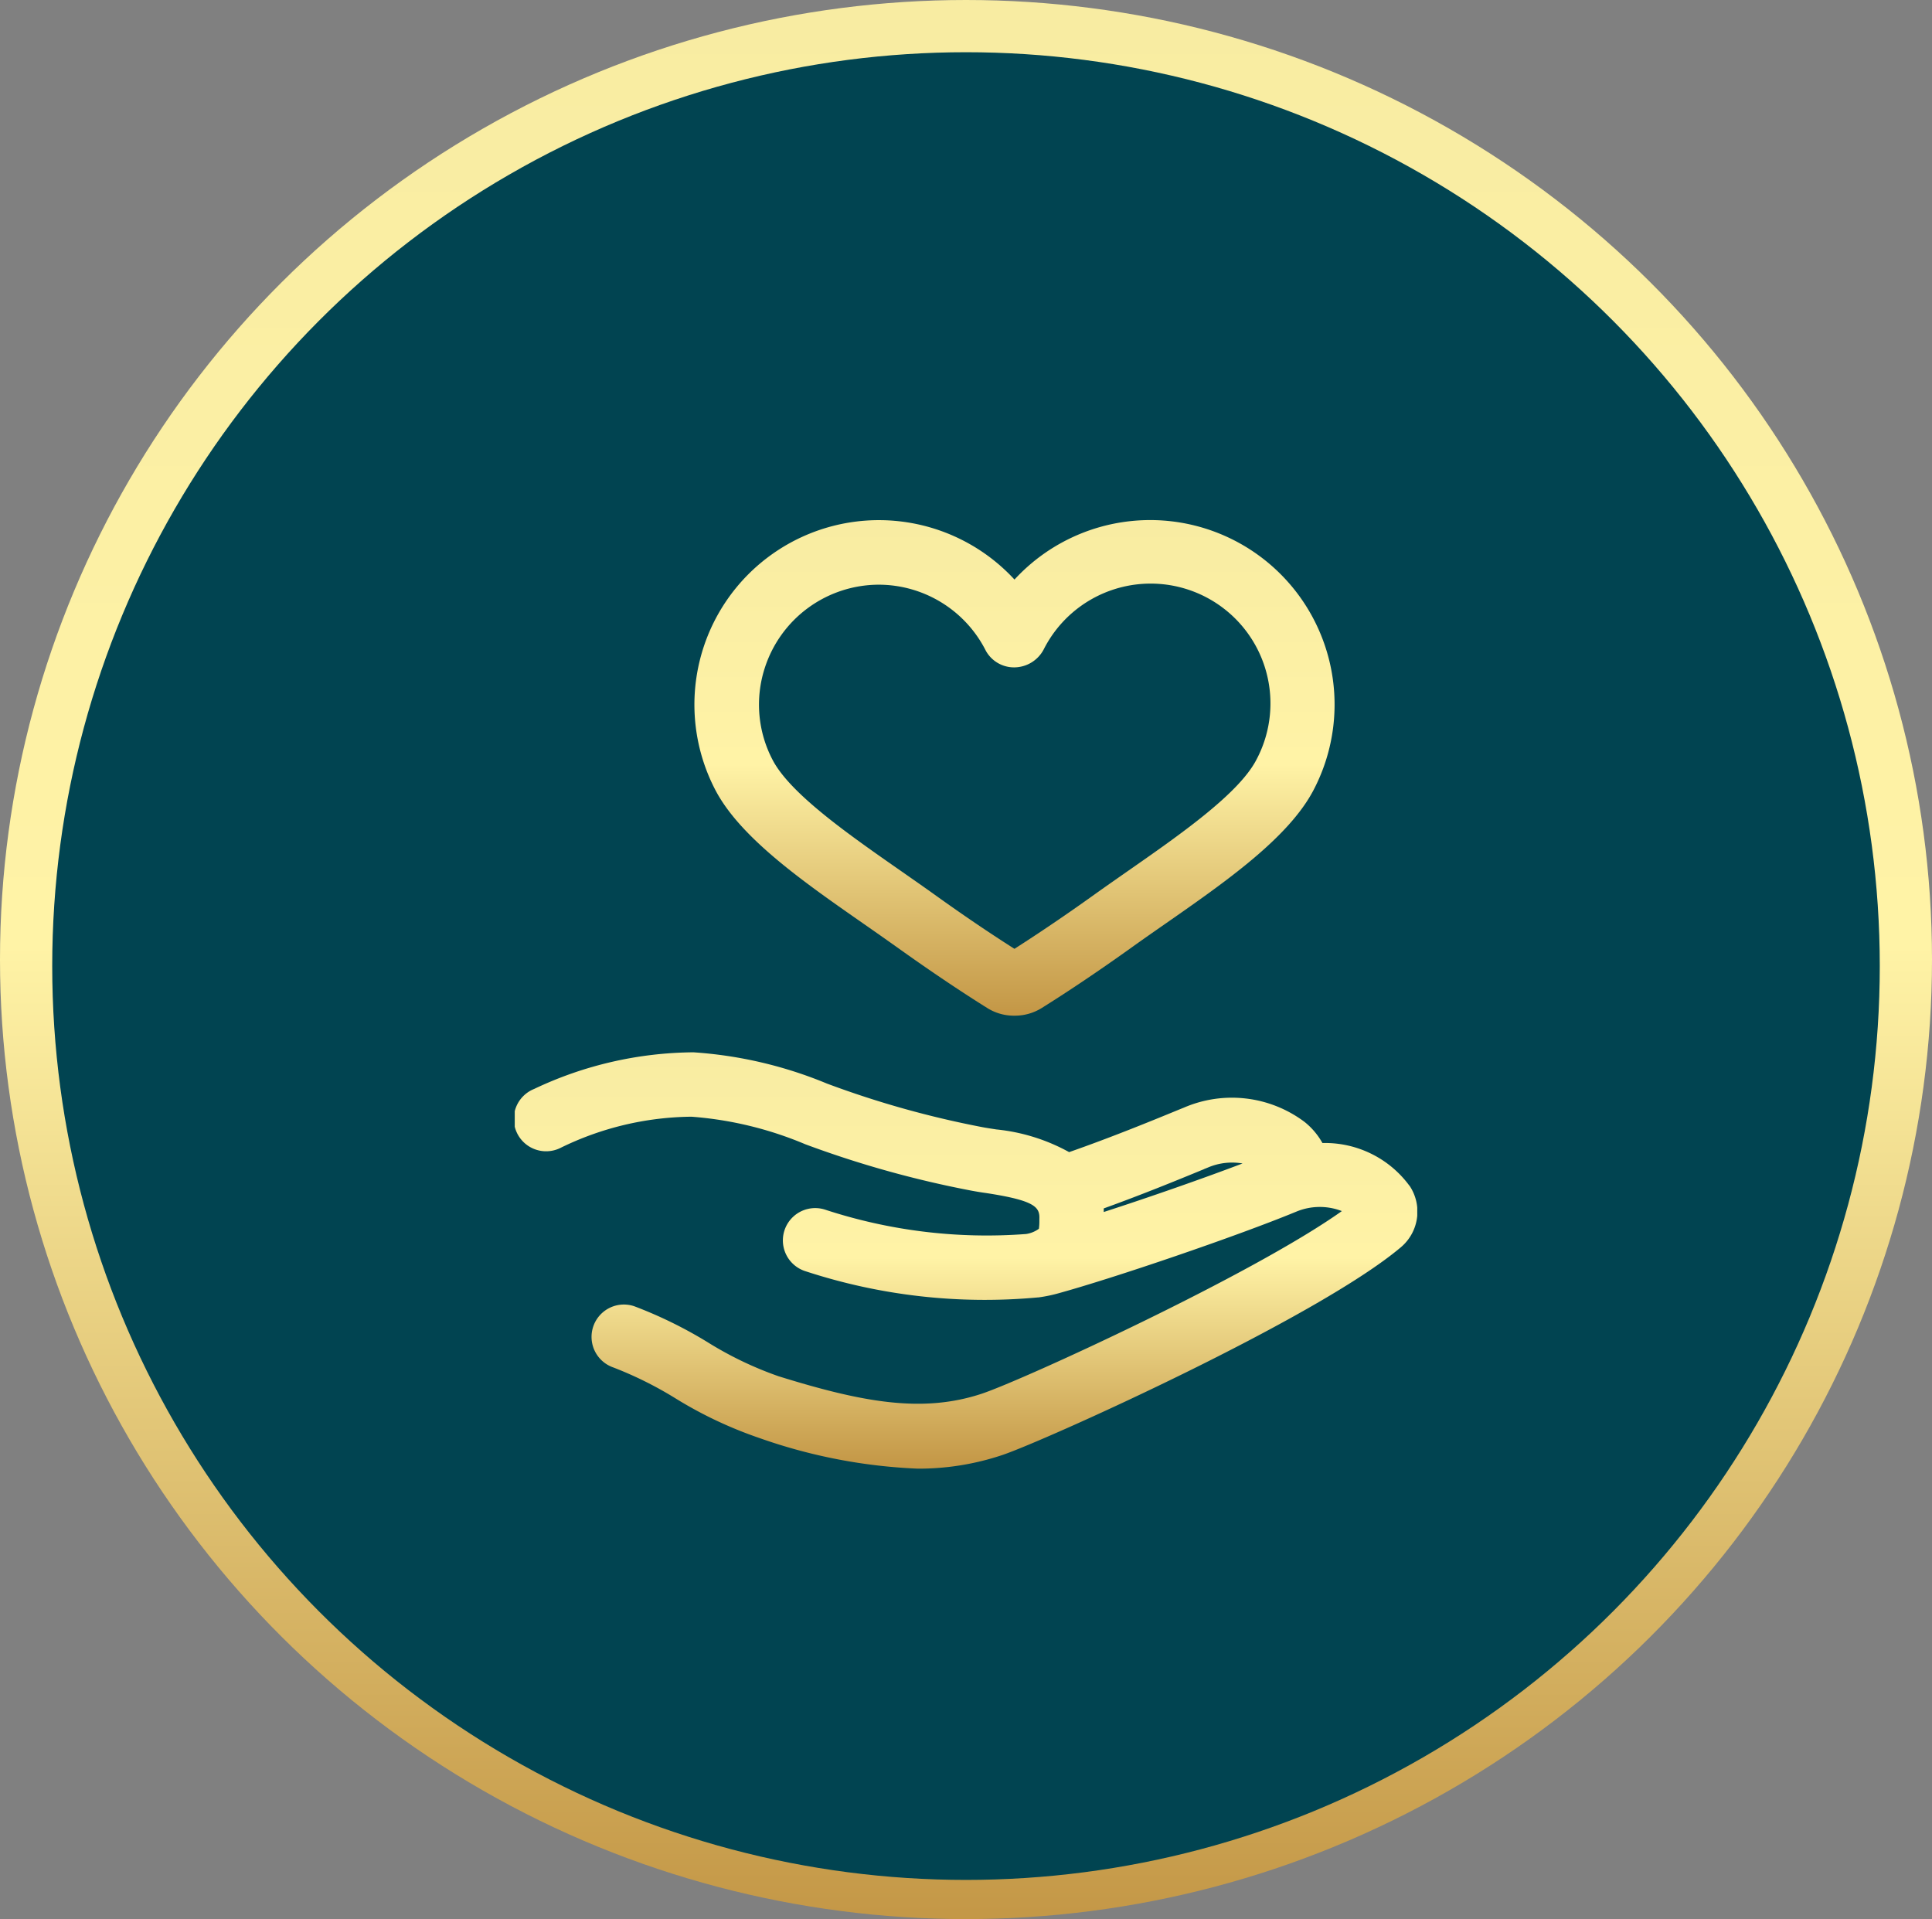 <svg xmlns="http://www.w3.org/2000/svg" xmlns:xlink="http://www.w3.org/1999/xlink" width="110.692" height="109.944" viewBox="0 0 110.692 109.944">
  <rect x="0" y="0" width="110.692" height="109.944" fill="#808080" stroke="none"/>
  <defs>
    <linearGradient id="linear-gradient" x1="0.5" x2="0.5" y2="1" gradientUnits="objectBoundingBox">
      <stop offset="0" stop-color="#f8eca2"/>
      <stop offset="0.493" stop-color="#fff3a6"/>
      <stop offset="1" stop-color="#c39645"/>
    </linearGradient>
    <clipPath id="clip-path">
      <rect id="Rectangle_8610" data-name="Rectangle 8610" width="51.708" height="54.348" fill="url(#linear-gradient)"/>
    </clipPath>
  </defs>
  <g id="Group_26679" data-name="Group 26679" transform="translate(-800.761 -810)">
    <g id="Group_26621" data-name="Group 26621" transform="translate(800.761 810)">
      <ellipse id="Ellipse_2730" data-name="Ellipse 2730" cx="55.346" cy="54.972" rx="55.346" ry="54.972" transform="translate(0 0)" fill="url(#linear-gradient)"/>
      <circle id="Ellipse_2731" data-name="Ellipse 2731" cx="52.354" cy="52.354" r="52.354" transform="translate(2.992 2.992)" fill="#014451"/>
    </g>
    <g id="Group_26641" data-name="Group 26641" transform="translate(830.253 839.798)">
      <g id="Group_26640" data-name="Group 26640" transform="translate(0 0)" clip-path="url(#clip-path)">
        <path id="Path_18910" data-name="Path 18910" d="M18.056,23.139c.647.45,1.286.9,1.9,1.335,2.268,1.624,4.056,2.785,5.152,3.47a2.866,2.866,0,0,0,1.492.447h.1a2.9,2.9,0,0,0,1.549-.444c1.1-.687,2.887-1.848,5.154-3.472.613-.439,1.252-.885,1.9-1.335,3.486-2.428,7.09-4.942,8.521-7.691A10.567,10.567,0,0,0,26.681,3.406,10.569,10.569,0,0,0,9.535,15.448c1.43,2.749,5.035,5.263,8.521,7.691M12.363,8.506A6.875,6.875,0,0,1,18.9,3.7a6.882,6.882,0,0,1,6.138,3.782,1.845,1.845,0,0,0,1.658.954h0A1.918,1.918,0,0,0,28.359,7.4a6.864,6.864,0,1,1,12.178,6.335c-1.009,1.942-4.379,4.292-7.353,6.364-.659.46-1.31.914-1.937,1.362-1.934,1.386-3.5,2.417-4.568,3.1-1.066-.676-2.632-1.709-4.569-3.1-.624-.448-1.277-.9-1.936-1.362-2.974-2.072-6.344-4.421-7.353-6.364a6.818,6.818,0,0,1-.457-5.233" transform="translate(1.951 -0.001)" fill="url(#linear-gradient)"/>
        <path id="Path_18911" data-name="Path 18911" d="M51.258,32.352a6,6,0,0,0-4.982-2.444A4.116,4.116,0,0,0,45.253,28.7a6.936,6.936,0,0,0-6.92-.818l-.248.1c-1.682.692-3.928,1.609-6.322,2.447a10.875,10.875,0,0,0-4.171-1.3c-.27-.042-.527-.08-.76-.123a54.954,54.954,0,0,1-8.952-2.507,24.1,24.1,0,0,0-7.637-1.788,21.6,21.6,0,0,0-9.134,2.1A1.851,1.851,0,1,0,2.594,30.2,17.386,17.386,0,0,1,10.127,28.4a20.731,20.731,0,0,1,6.52,1.579,58.928,58.928,0,0,0,9.506,2.655c.269.051.565.1.877.143,2.768.426,3.057.8,3.028,1.48l0,.163a2.847,2.847,0,0,1-.028.4,1.651,1.651,0,0,1-.732.3,29.715,29.715,0,0,1-11.531-1.4,1.851,1.851,0,1,0-1.107,3.533,32.97,32.97,0,0,0,13.317,1.5c.023,0,.047,0,.07-.007l.007,0a8.361,8.361,0,0,0,.991-.2c3.3-.9,10.351-3.312,13.717-4.7a3.5,3.5,0,0,1,2.626-.039c-5.138,3.654-18.271,9.678-20.629,10.462-3.407,1.13-6.851.49-11.645-1a20.428,20.428,0,0,1-4.084-1.962,24.917,24.917,0,0,0-4.168-2.043,1.852,1.852,0,0,0-1.218,3.5,21.469,21.469,0,0,1,3.546,1.76,23.711,23.711,0,0,0,4.826,2.284,31.024,31.024,0,0,0,9.082,1.755,15.073,15.073,0,0,0,4.827-.777c2.317-.77,18.022-7.83,22.849-11.911a2.665,2.665,0,0,0,.487-3.528M39.494,31.4l.248-.1a3.515,3.515,0,0,1,1.956-.221c-2.278.866-5.342,1.936-7.952,2.781,0-.067,0-.141,0-.206,2.193-.791,4.205-1.614,5.753-2.252" transform="translate(0 5.778)" fill="url(#linear-gradient)"/>
      </g>
    </g>
  </g>
</svg>

